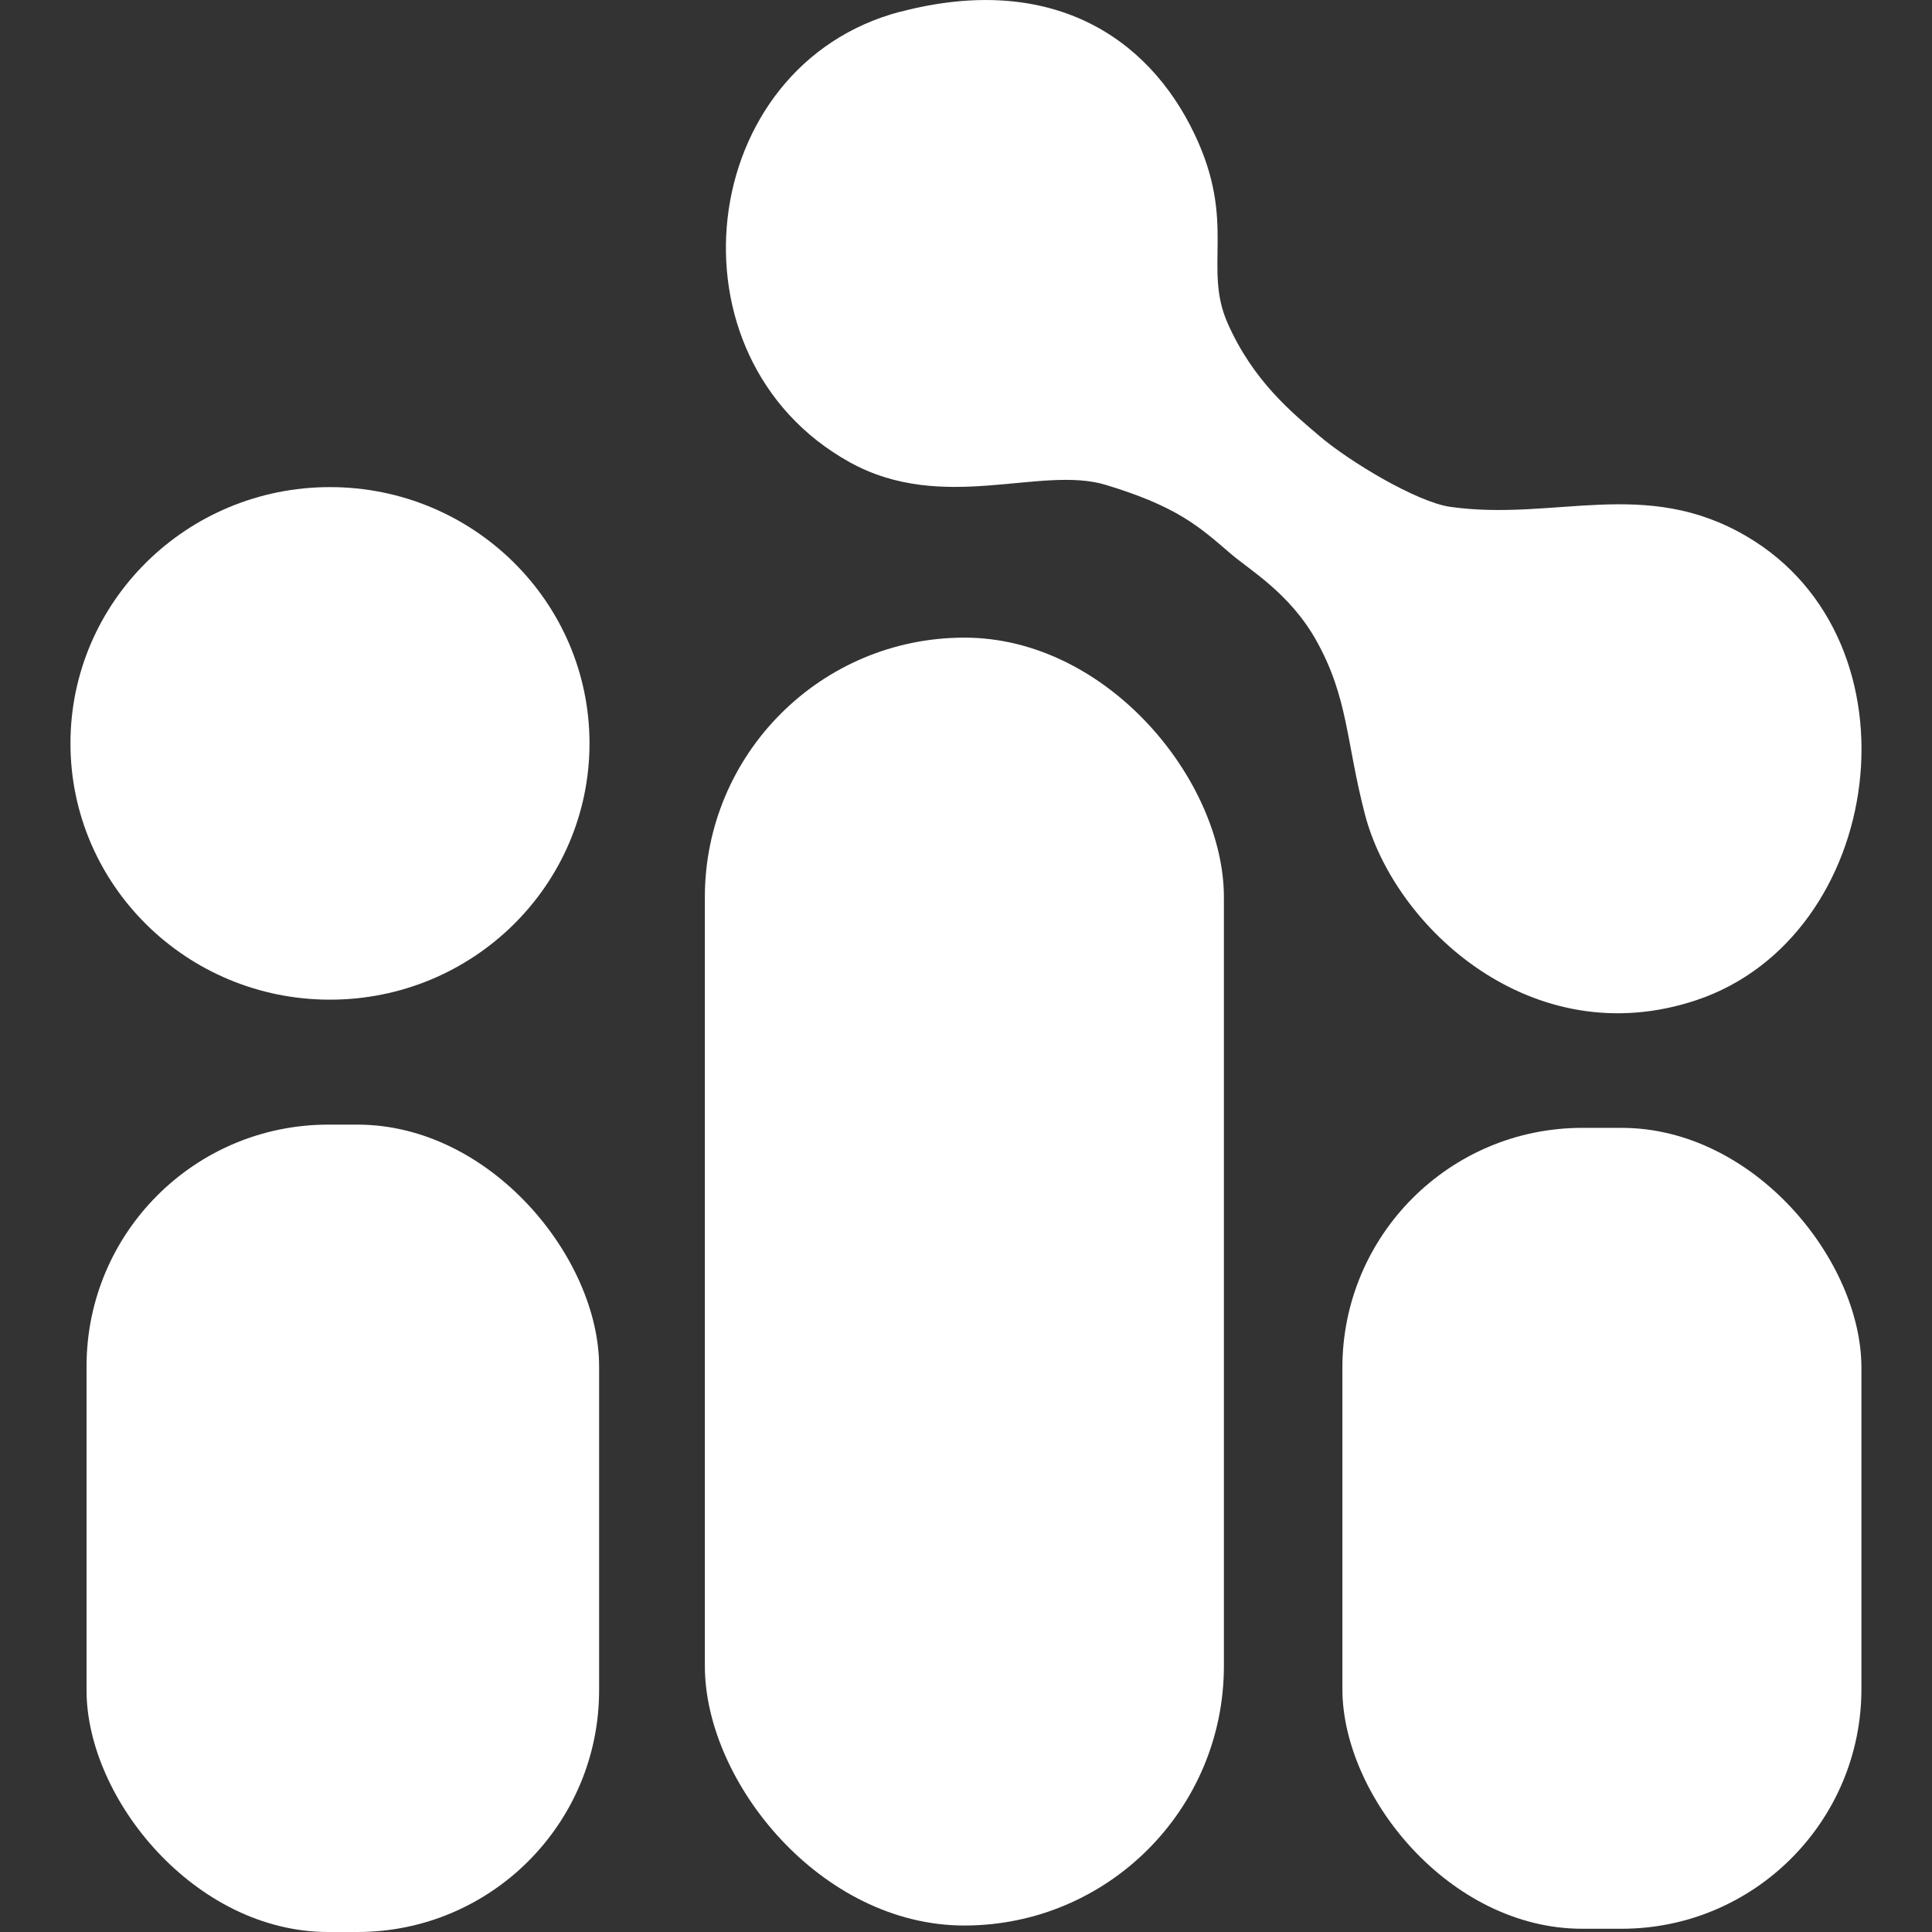 <?xml version="1.0" encoding="UTF-8" standalone="no"?>
<!-- Created with Inkscape (http://www.inkscape.org/) -->

<svg
   width="16.698mm"
   height="16.698mm"
   viewBox="0 0 16.698 16.698"
   version="1.1"
   id="svg5791"
   xml:space="preserve"
   inkscape:version="1.4 (86a8ad7, 2024-10-11)"
   sodipodi:docname="logomarkwhite.svg"
   xmlns:inkscape="http://www.inkscape.org/namespaces/inkscape"
   xmlns:sodipodi="http://sodipodi.sourceforge.net/DTD/sodipodi-0.dtd"
   xmlns="http://www.w3.org/2000/svg"
   xmlns:svg="http://www.w3.org/2000/svg"><rect x="0" y="0" width="16.698" height="16.698" fill="#333333" stroke="none"/><sodipodi:namedview
     id="namedview5793"
     pagecolor="#5e5e5e"
     bordercolor="#000000"
     borderopacity="0.25"
     inkscape:showpageshadow="2"
     inkscape:pageopacity="0"
     inkscape:pagecheckerboard="true"
     inkscape:deskcolor="#d1d1d1"
     inkscape:document-units="mm"
     showgrid="false"
     inkscape:zoom="6.7565736"
     inkscape:cx="27.30674"
     inkscape:cy="21.090572"
     inkscape:window-width="1920"
     inkscape:window-height="1009"
     inkscape:window-x="-8"
     inkscape:window-y="-8"
     inkscape:window-maximized="1"
     inkscape:current-layer="layer1" /><defs
     id="defs5788" /><g
     inkscape:label="Camada 1"
     inkscape:groupmode="layer"
     id="layer1"
     fill="#FFFF"
     transform="translate(-65.514,-49.509)"><g
       id="g6282"
       transform="translate(18.663,-0.775)"
       ><g
         id="g6289"
         ><path
           style="stroke:none;stroke-width:0.271;fill-opacity:1"
           d="m 54.636,50.384 c -1.773,0.463 -2.069,2.99 -0.443,3.894 0.808,0.449 1.651,0.025 2.216,0.197 0.612,0.186 0.802,0.356 1.078,0.594 0.163,0.141 0.51,0.34 0.74,0.75 0.278,0.498 0.256,0.868 0.42,1.5 0.254,0.982 1.448,2.081 2.863,1.61 1.635,-0.545 1.984,-3.102 0.436,-4.01 -0.879,-0.515 -1.654,-0.128 -2.558,-0.254 -0.293,-0.041 -0.875,-0.393 -1.13,-0.61 -0.236,-0.201 -0.578,-0.478 -0.799,-0.983 -0.21,-0.48 0.08,-0.864 -0.283,-1.627 -0.406,-0.854 -1.256,-1.396 -2.54,-1.06"
           id="path5807"
           sodipodi:nodetypes="csssssscssssc" /><ellipse
           style="stroke:none;stroke-width:2.996;stroke-linecap:round;stroke-linejoin:round"
           id="path6013"
           cx="49.703"
           cy="56.709"
           rx="2.243"
           ry="2.215" /><rect
           style="stroke:none;stroke-width:2.097;stroke-linecap:round;stroke-linejoin:round"
           id="rect6179"
           width="4.43"
           height="6.978"
           x="47.599"
           y="60.004"
           ry="2.089" /><rect
           style="stroke:none;stroke-width:2.102;stroke-linecap:round;stroke-linejoin:round"
           id="rect6179-0"
           width="4.486"
           height="6.922"
           x="58.453"
           y="60.032"
           ry="2.073" /><rect
           style="stroke:none;stroke-width:2.665;stroke-linecap:round;stroke-linejoin:round"
           id="rect6179-0-3"
           width="4.486"
           height="11.131"
           x="52.943"
           y="55.795"
           ry="2.243" /></g></g></g></svg>
